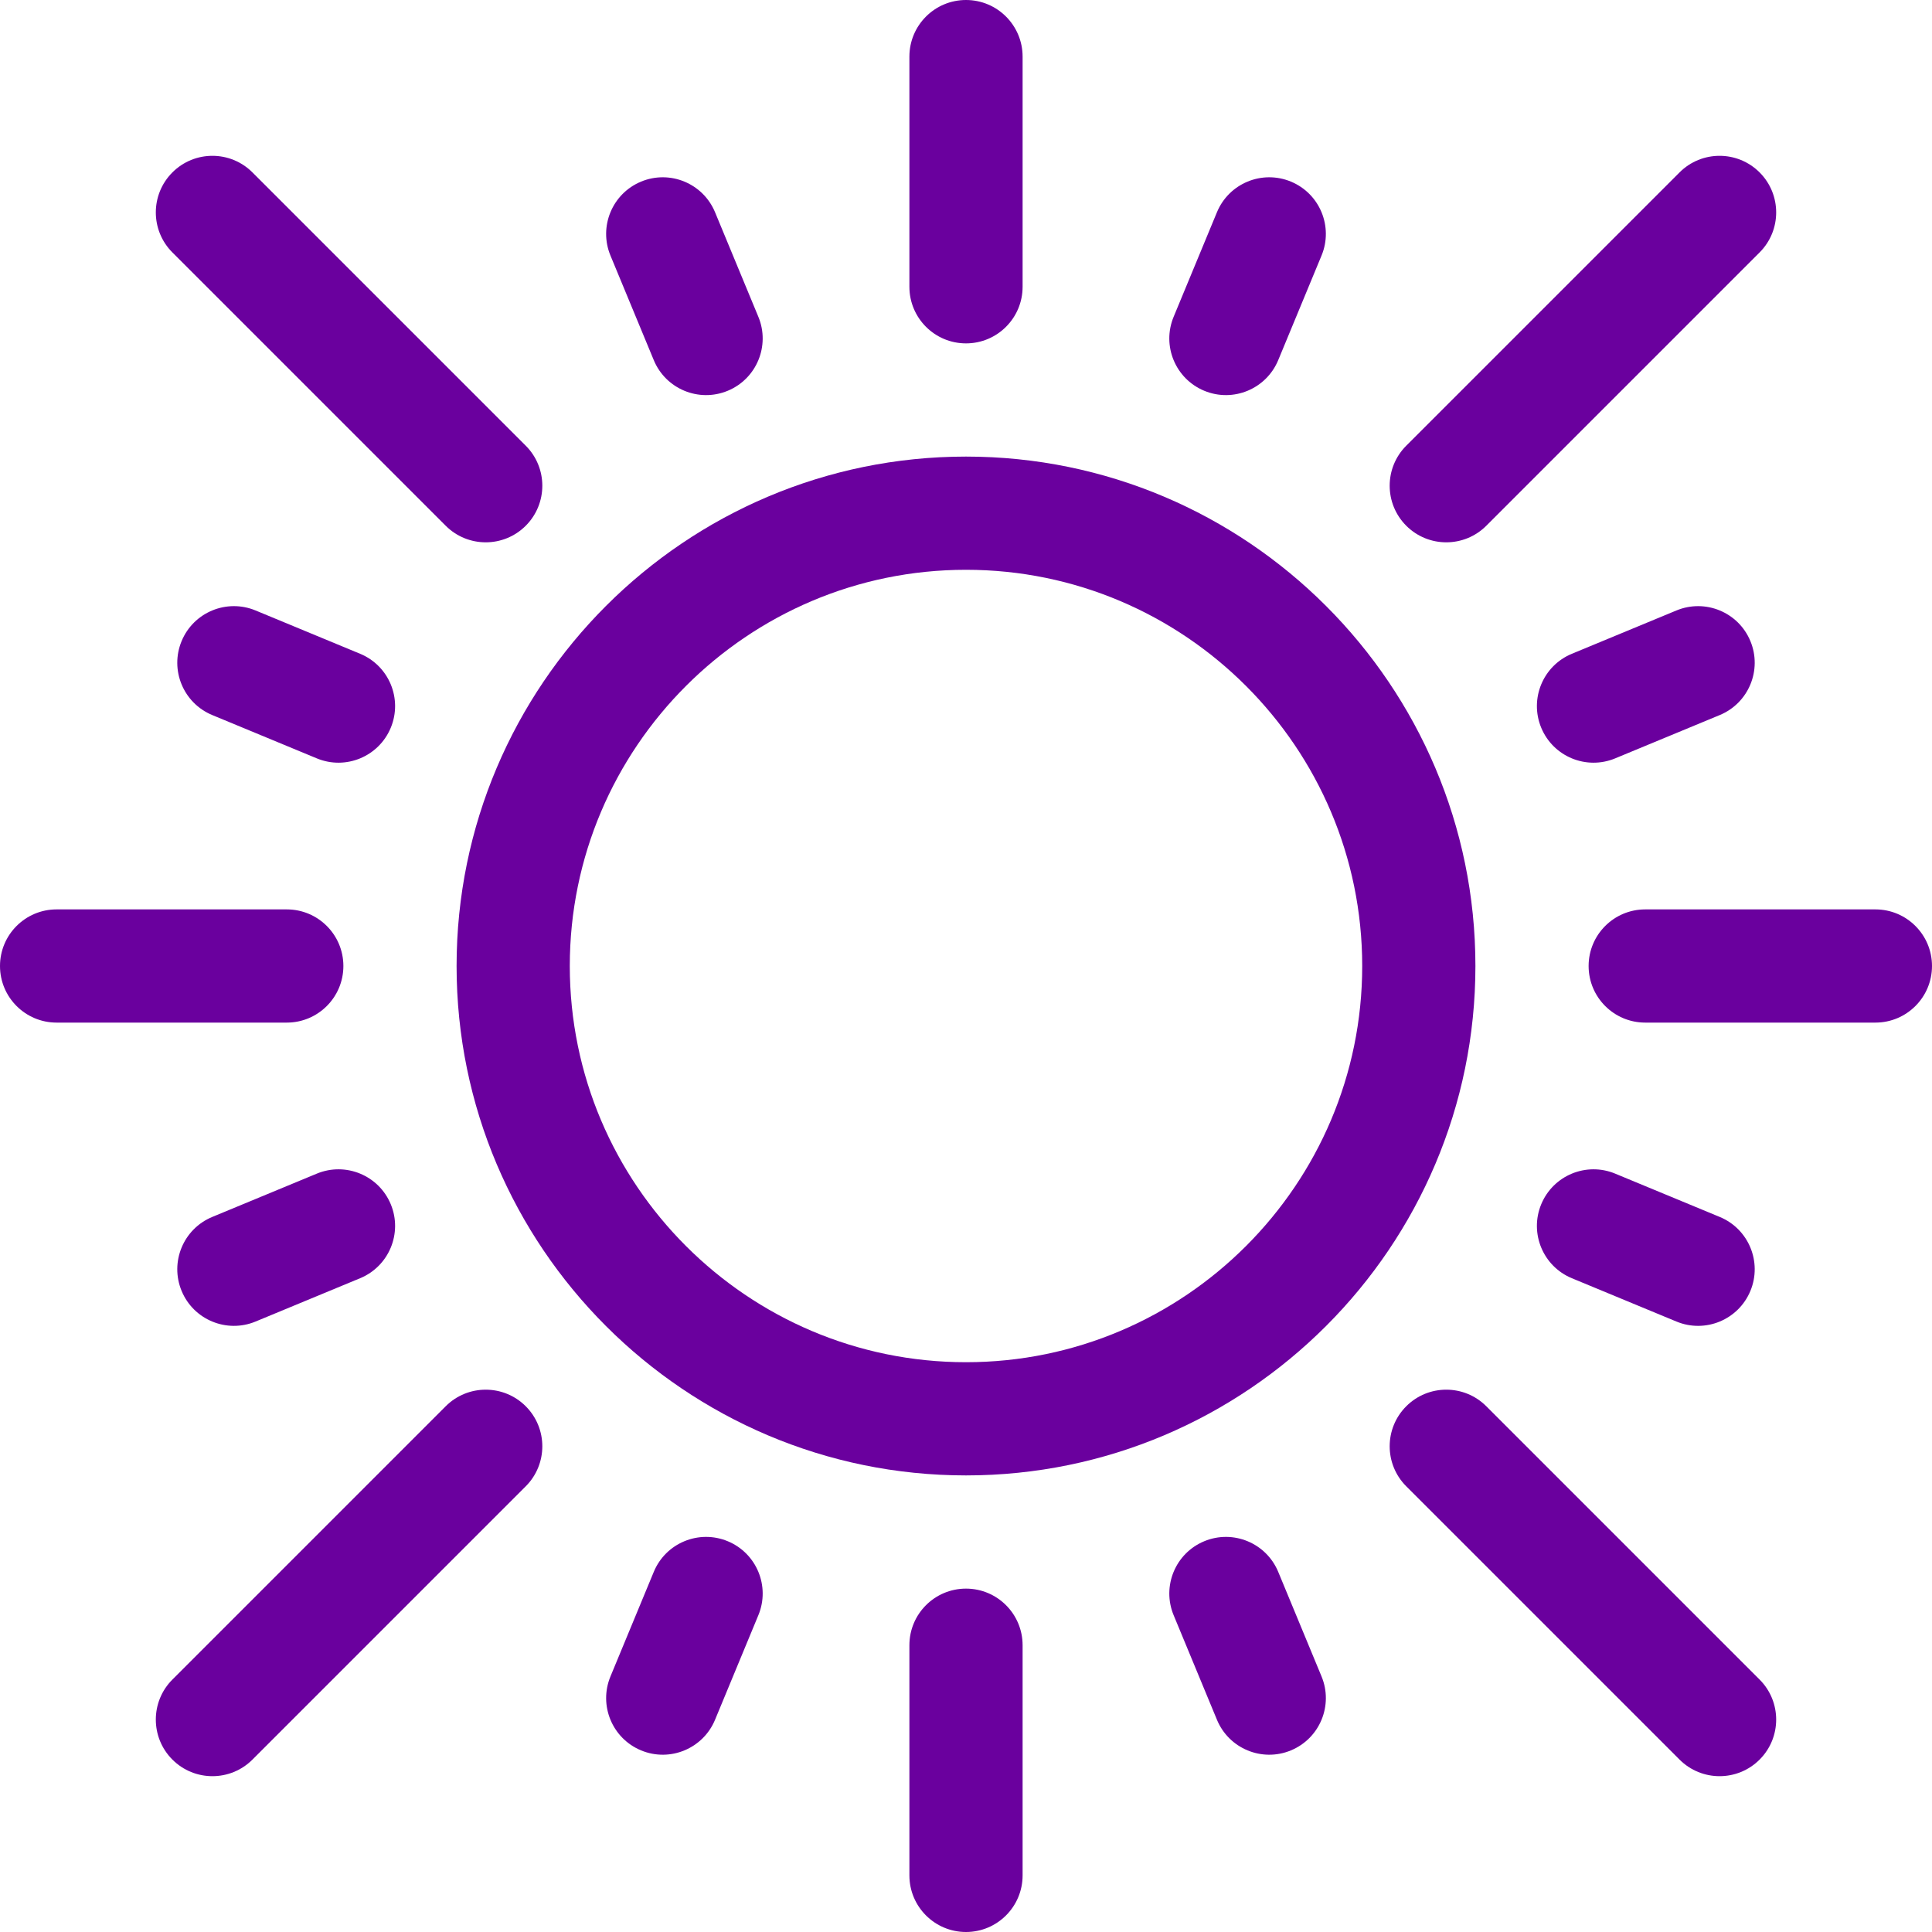 <?xml version="1.0" encoding="UTF-8" standalone="no"?><!-- Generator: Gravit.io --><svg xmlns="http://www.w3.org/2000/svg" xmlns:xlink="http://www.w3.org/1999/xlink" style="isolation:isolate" viewBox="0 0 512 512" width="512pt" height="512pt"><defs><clipPath id="_clipPath_YhXZ7PWRmHavGs8Uu0doaqkwl5unKQOu"><rect width="512" height="512"/></clipPath></defs><g clip-path="url(#_clipPath_YhXZ7PWRmHavGs8Uu0doaqkwl5unKQOu)"><g><path d=" M 121 256 C 121 330.439 181.561 391 256 391 C 330.439 391 391 330.439 391 256 C 391 181.561 330.439 121 256 121 C 181.561 121 121 181.561 121 256 Z  M 256 151 C 313.897 151 361 198.103 361 256 C 361 313.897 313.897 361 256 361 C 198.103 361 151 313.897 151 256 C 151 198.103 198.103 151 256 151 Z " fill="rgb(106,0,158)"/><path d=" M 372.673 372.673 C 366.815 378.531 366.815 388.028 372.673 393.886 L 445.099 466.312 C 450.956 472.17 460.454 472.171 466.312 466.312 C 472.17 460.454 472.17 450.957 466.312 445.099 L 393.886 372.673 C 388.028 366.814 378.53 366.814 372.673 372.673 Z " fill="rgb(106,0,158)"/><path d=" M 66.901 45.688 C 61.044 39.83 51.546 39.83 45.688 45.688 C 39.83 51.546 39.83 61.043 45.688 66.901 L 118.114 139.327 C 123.971 145.185 133.469 145.186 139.327 139.327 C 145.185 133.469 145.185 123.972 139.327 118.114 L 66.901 45.688 Z " fill="rgb(106,0,158)"/><path d=" M 45.688 466.312 C 51.545 472.17 61.043 472.171 66.901 466.312 L 139.327 393.886 C 145.185 388.028 145.185 378.531 139.327 372.673 C 133.47 366.815 123.972 366.815 118.114 372.673 L 45.688 445.099 C 39.83 450.957 39.83 460.454 45.688 466.312 Z " fill="rgb(106,0,158)"/><path d=" M 466.312 45.688 C 460.455 39.83 450.957 39.83 445.099 45.688 L 372.673 118.114 C 366.815 123.972 366.815 133.469 372.673 139.327 C 378.53 145.185 388.028 145.186 393.886 139.327 L 466.312 66.901 C 472.17 61.043 472.17 51.546 466.312 45.688 Z " fill="rgb(106,0,158)"/><path d=" M 319.143 408.44 C 311.489 411.61 307.855 420.385 311.025 428.039 L 322.505 455.755 C 325.671 463.397 334.439 467.048 342.104 463.873 C 349.758 460.703 353.392 451.928 350.222 444.274 L 338.742 416.558 C 335.571 408.904 326.797 405.271 319.143 408.44 Z " fill="rgb(106,0,158)"/><path d=" M 192.857 103.56 C 200.511 100.39 204.145 91.615 200.975 83.961 L 189.495 56.245 C 186.324 48.591 177.55 44.958 169.896 48.127 C 162.242 51.297 158.608 60.072 161.778 67.726 L 173.258 95.442 C 176.425 103.084 185.192 106.735 192.857 103.56 Z " fill="rgb(106,0,158)"/><path d=" M 83.961 311.024 L 56.245 322.504 C 48.591 325.674 44.957 334.449 48.127 342.103 C 51.293 349.745 60.061 353.396 67.726 350.221 L 95.442 338.741 C 103.096 335.571 106.73 326.796 103.56 319.142 C 100.39 311.489 91.616 307.856 83.961 311.024 Z " fill="rgb(106,0,158)"/><path d=" M 428.039 200.976 L 455.755 189.496 C 463.409 186.326 467.043 177.551 463.873 169.897 C 460.703 162.243 451.929 158.61 444.274 161.779 L 416.558 173.259 C 408.904 176.429 405.27 185.204 408.44 192.858 C 411.606 200.5 420.374 204.15 428.039 200.976 Z " fill="rgb(106,0,158)"/><path d=" M 173.259 416.558 L 161.779 444.274 C 158.609 451.928 162.243 460.702 169.897 463.873 C 177.582 467.055 186.338 463.378 189.496 455.755 L 200.976 428.039 C 204.146 420.385 200.512 411.611 192.858 408.44 C 185.203 405.271 176.429 408.904 173.259 416.558 Z " fill="rgb(106,0,158)"/><path d=" M 338.741 95.442 L 350.221 67.726 C 353.391 60.072 349.757 51.298 342.103 48.127 C 334.449 44.958 325.675 48.591 322.504 56.245 L 311.024 83.961 C 307.854 91.615 311.488 100.389 319.142 103.56 C 326.827 106.742 335.584 103.065 338.741 95.442 L 338.741 95.442 Z " fill="rgb(106,0,158)"/><path d=" M 95.442 173.259 L 67.726 161.779 C 60.072 158.609 51.298 162.243 48.127 169.897 C 44.957 177.551 48.591 186.325 56.245 189.496 L 83.961 200.976 C 91.646 204.158 100.402 200.481 103.56 192.858 C 106.73 185.204 103.096 176.429 95.442 173.259 L 95.442 173.259 Z " fill="rgb(106,0,158)"/><path d=" M 455.755 322.505 L 428.039 311.025 C 420.385 307.856 411.611 311.489 408.44 319.143 C 405.27 326.797 408.904 335.571 416.558 338.742 L 444.274 350.222 C 451.959 353.404 460.715 349.727 463.873 342.104 C 467.043 334.45 463.409 325.675 455.755 322.505 Z " fill="rgb(106,0,158)"/><path d=" M 241 436 L 241 497 C 241 505.284 247.716 512 256 512 C 264.284 512 271 505.284 271 497 L 271 436 C 271 427.716 264.284 421 256 421 C 247.716 421 241 427.716 241 436 Z " fill="rgb(106,0,158)"/><path d=" M 271 76 L 271 15 C 271 6.716 264.284 0 256 0 C 247.716 0 241 6.716 241 15 L 241 76 C 241 84.284 247.716 91 256 91 C 264.284 91 271 84.284 271 76 Z " fill="rgb(106,0,158)"/><path d=" M 0 256 C 0 264.284 6.716 271 15 271 L 76 271 C 84.284 271 91 264.284 91 256 C 91 247.716 84.284 241 76 241 L 15 241 C 6.716 241 0 247.716 0 256 Z " fill="rgb(106,0,158)"/><path d=" M 497 241 L 436 241 C 427.716 241 421 247.716 421 256 C 421 264.284 427.716 271 436 271 L 497 271 C 505.284 271 512 264.284 512 256 C 512 247.716 505.284 241 497 241 Z " fill="rgb(106,0,158)"/></g></g></svg>